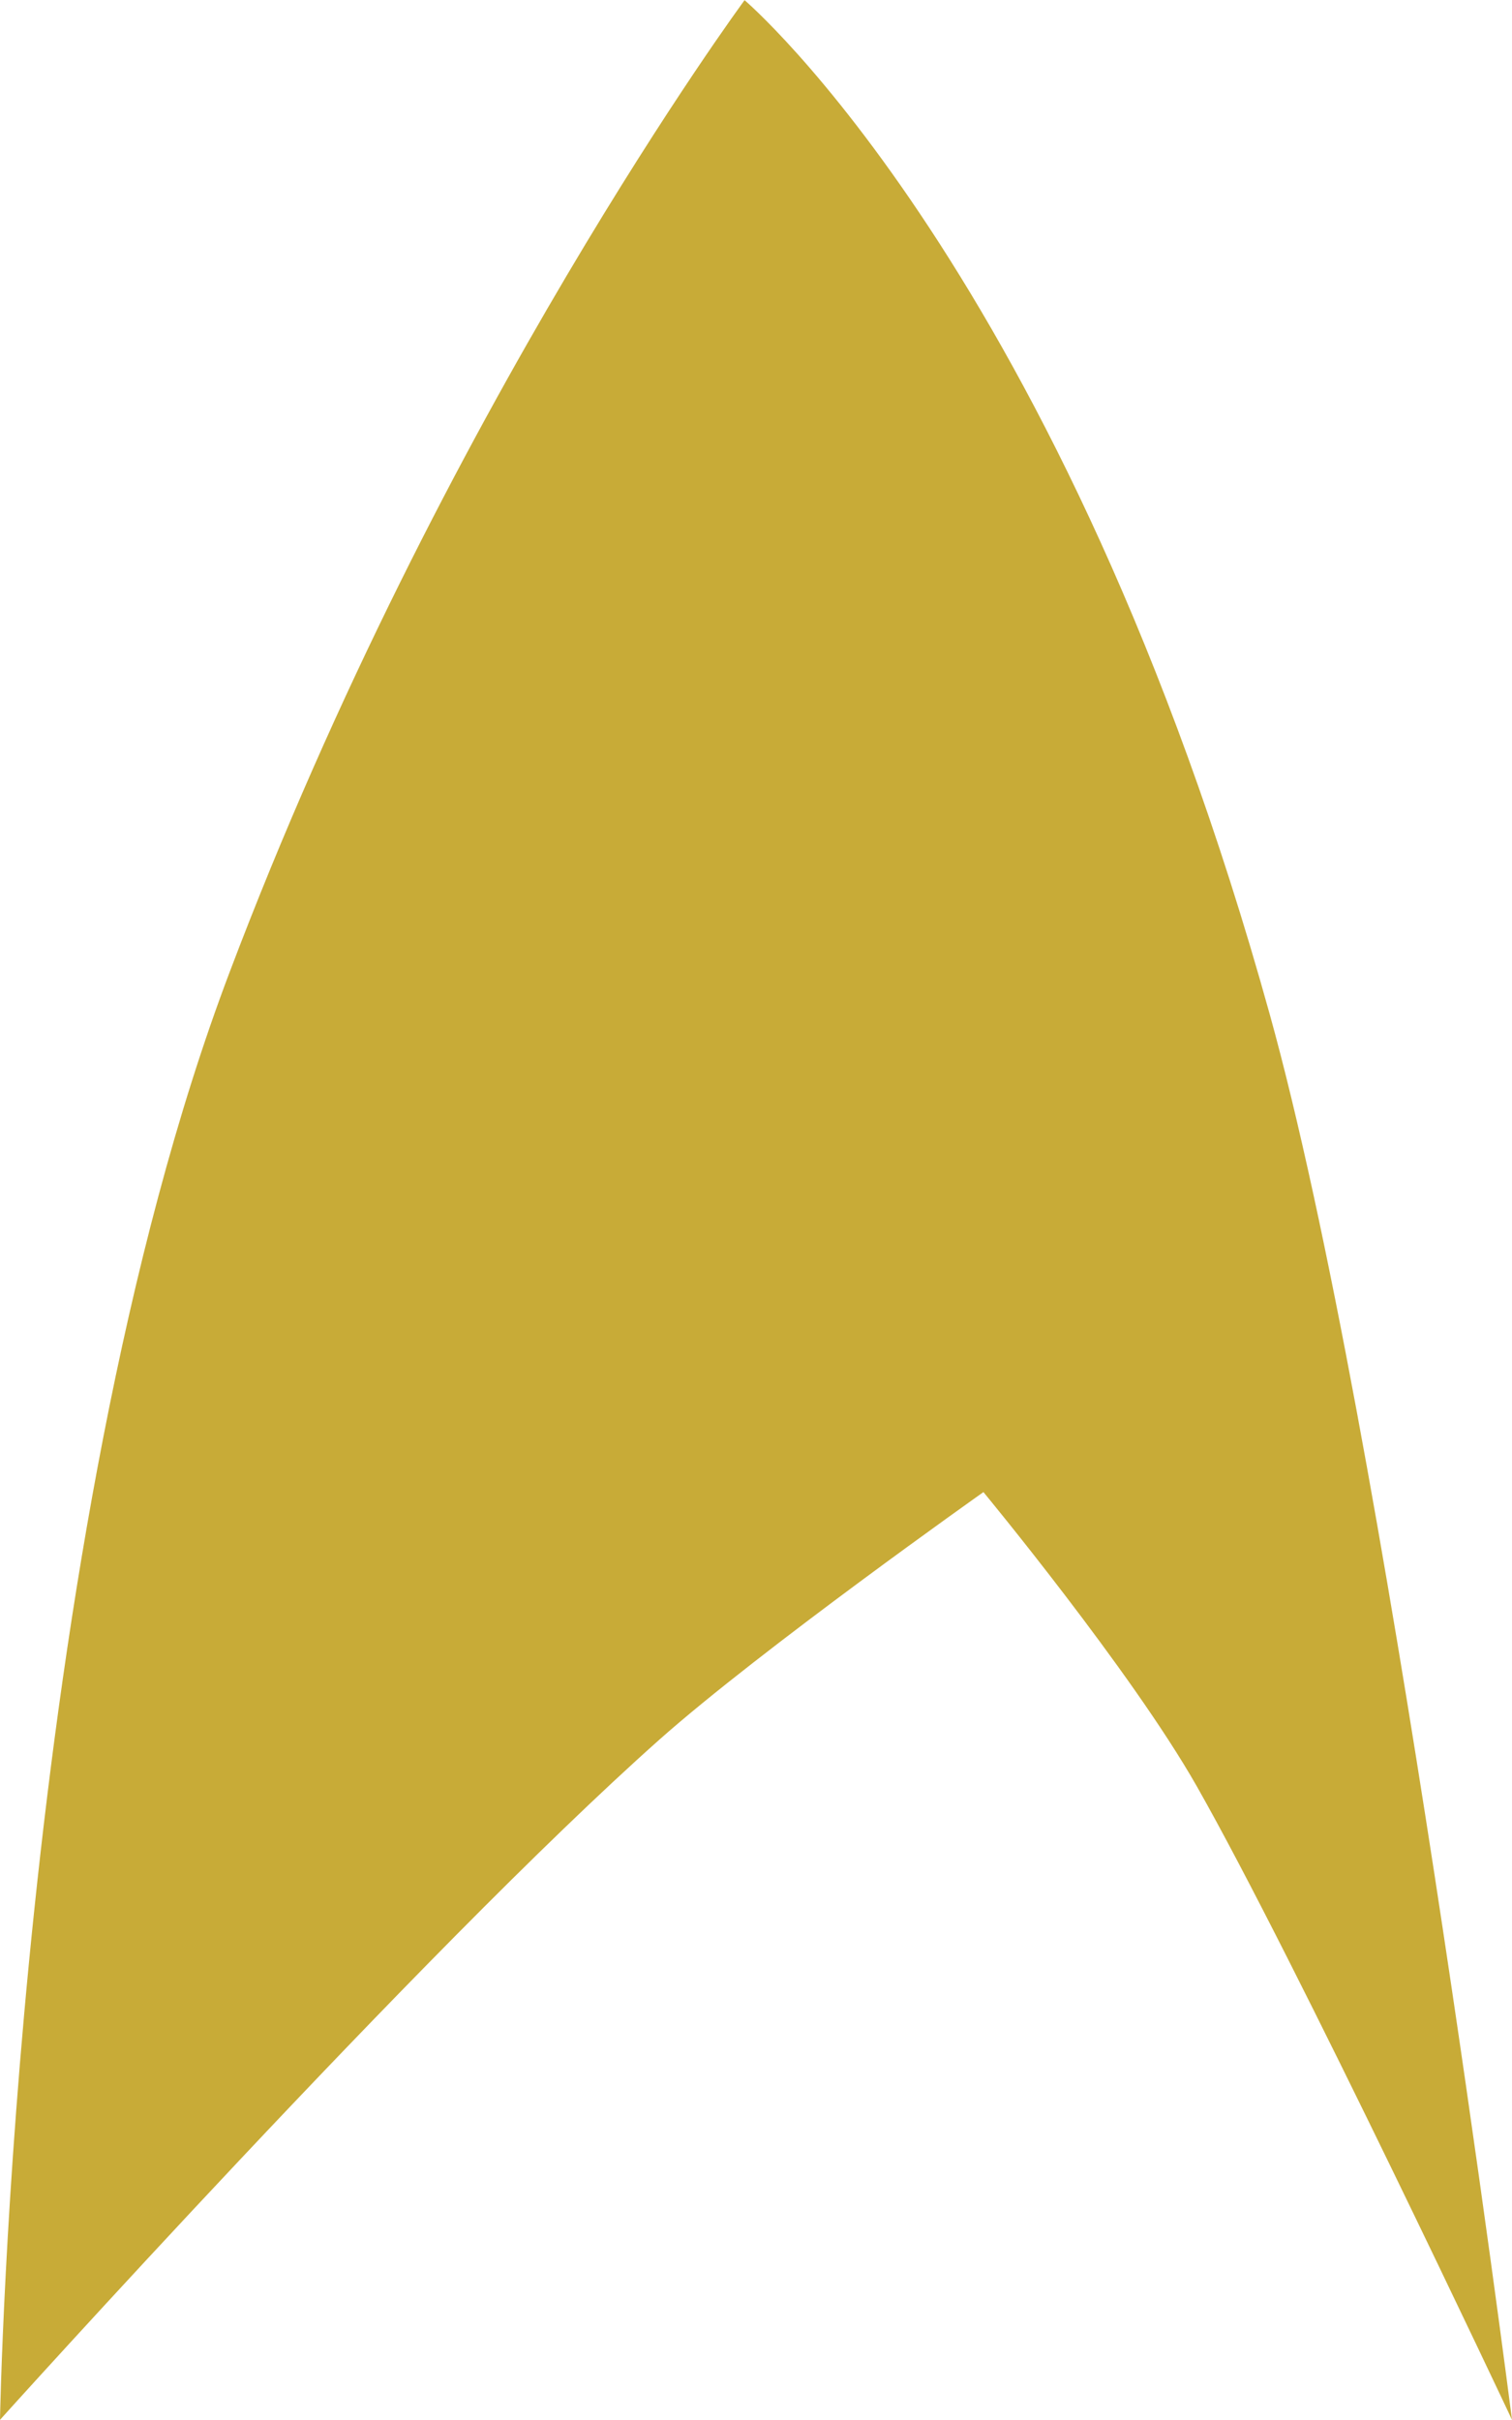 <?xml version="1.0" encoding="UTF-8" standalone="no"?>
<svg
   version="1.1"
   id="svg2"
   sodipodi:docname="badge-simple.svg"
   width="100"
   height="160"
   inkscape:version="1.2.1 (9c6d41e410, 2022-07-14)"
   viewBox="0 0 2.646 4.233"
   xml:space="preserve"
   xmlns:inkscape="http://www.inkscape.org/namespaces/inkscape"
   xmlns:sodipodi="http://sodipodi.sourceforge.net/DTD/sodipodi-0.dtd"
   xmlns="http://www.w3.org/2000/svg"
   xmlns:svg="http://www.w3.org/2000/svg"><defs
     id="defs6" /><sodipodi:namedview
     id="namedview4"
     pagecolor="#505050"
     bordercolor="#ffffff"
     borderopacity="1"
     inkscape:showpageshadow="0"
     inkscape:pageopacity="0"
     inkscape:pagecheckerboard="1"
     inkscape:deskcolor="#151515"
     showgrid="true"
     inkscape:zoom="4.775"
     inkscape:cx="28.900524"
     inkscape:cy="80"
     inkscape:window-width="1920"
     inkscape:window-height="1009"
     inkscape:window-x="-8"
     inkscape:window-y="42"
     inkscape:window-maximized="1"
     inkscape:current-layer="svg2"
     inkscape:document-units="cm"><inkscape:grid
       type="xygrid"
       id="grid184"
       originx="5291.333"
       originy="5292.146"
       units="cm"
       spacingx="188.976"
       spacingy="188.976"
       empspacing="2" /></sodipodi:namedview><path
     style="fill:#c8ab37;fill-opacity:1;stroke-width:1;paint-order:markers fill stroke;stop-color:#000000"
     d="m 0,4.233 c 0,0 0.027,-1.544 0.402,-2.533 C 0.774,0.717 1.303,0 1.303,0 c 0,0 0.558,0.474 0.919,1.774 0.203,0.731 0.424,2.459 0.424,2.459 0,0 -0.378,-0.803 -0.552,-1.109 C 1.979,2.922 1.721,2.61 1.721,2.61 c 0,0 -0.389,0.275 -0.567,0.433 C 0.741,3.41 0,4.233 0,4.233 Z"
     id="path299"
     sodipodi:nodetypes="cscscscac" /></svg>
